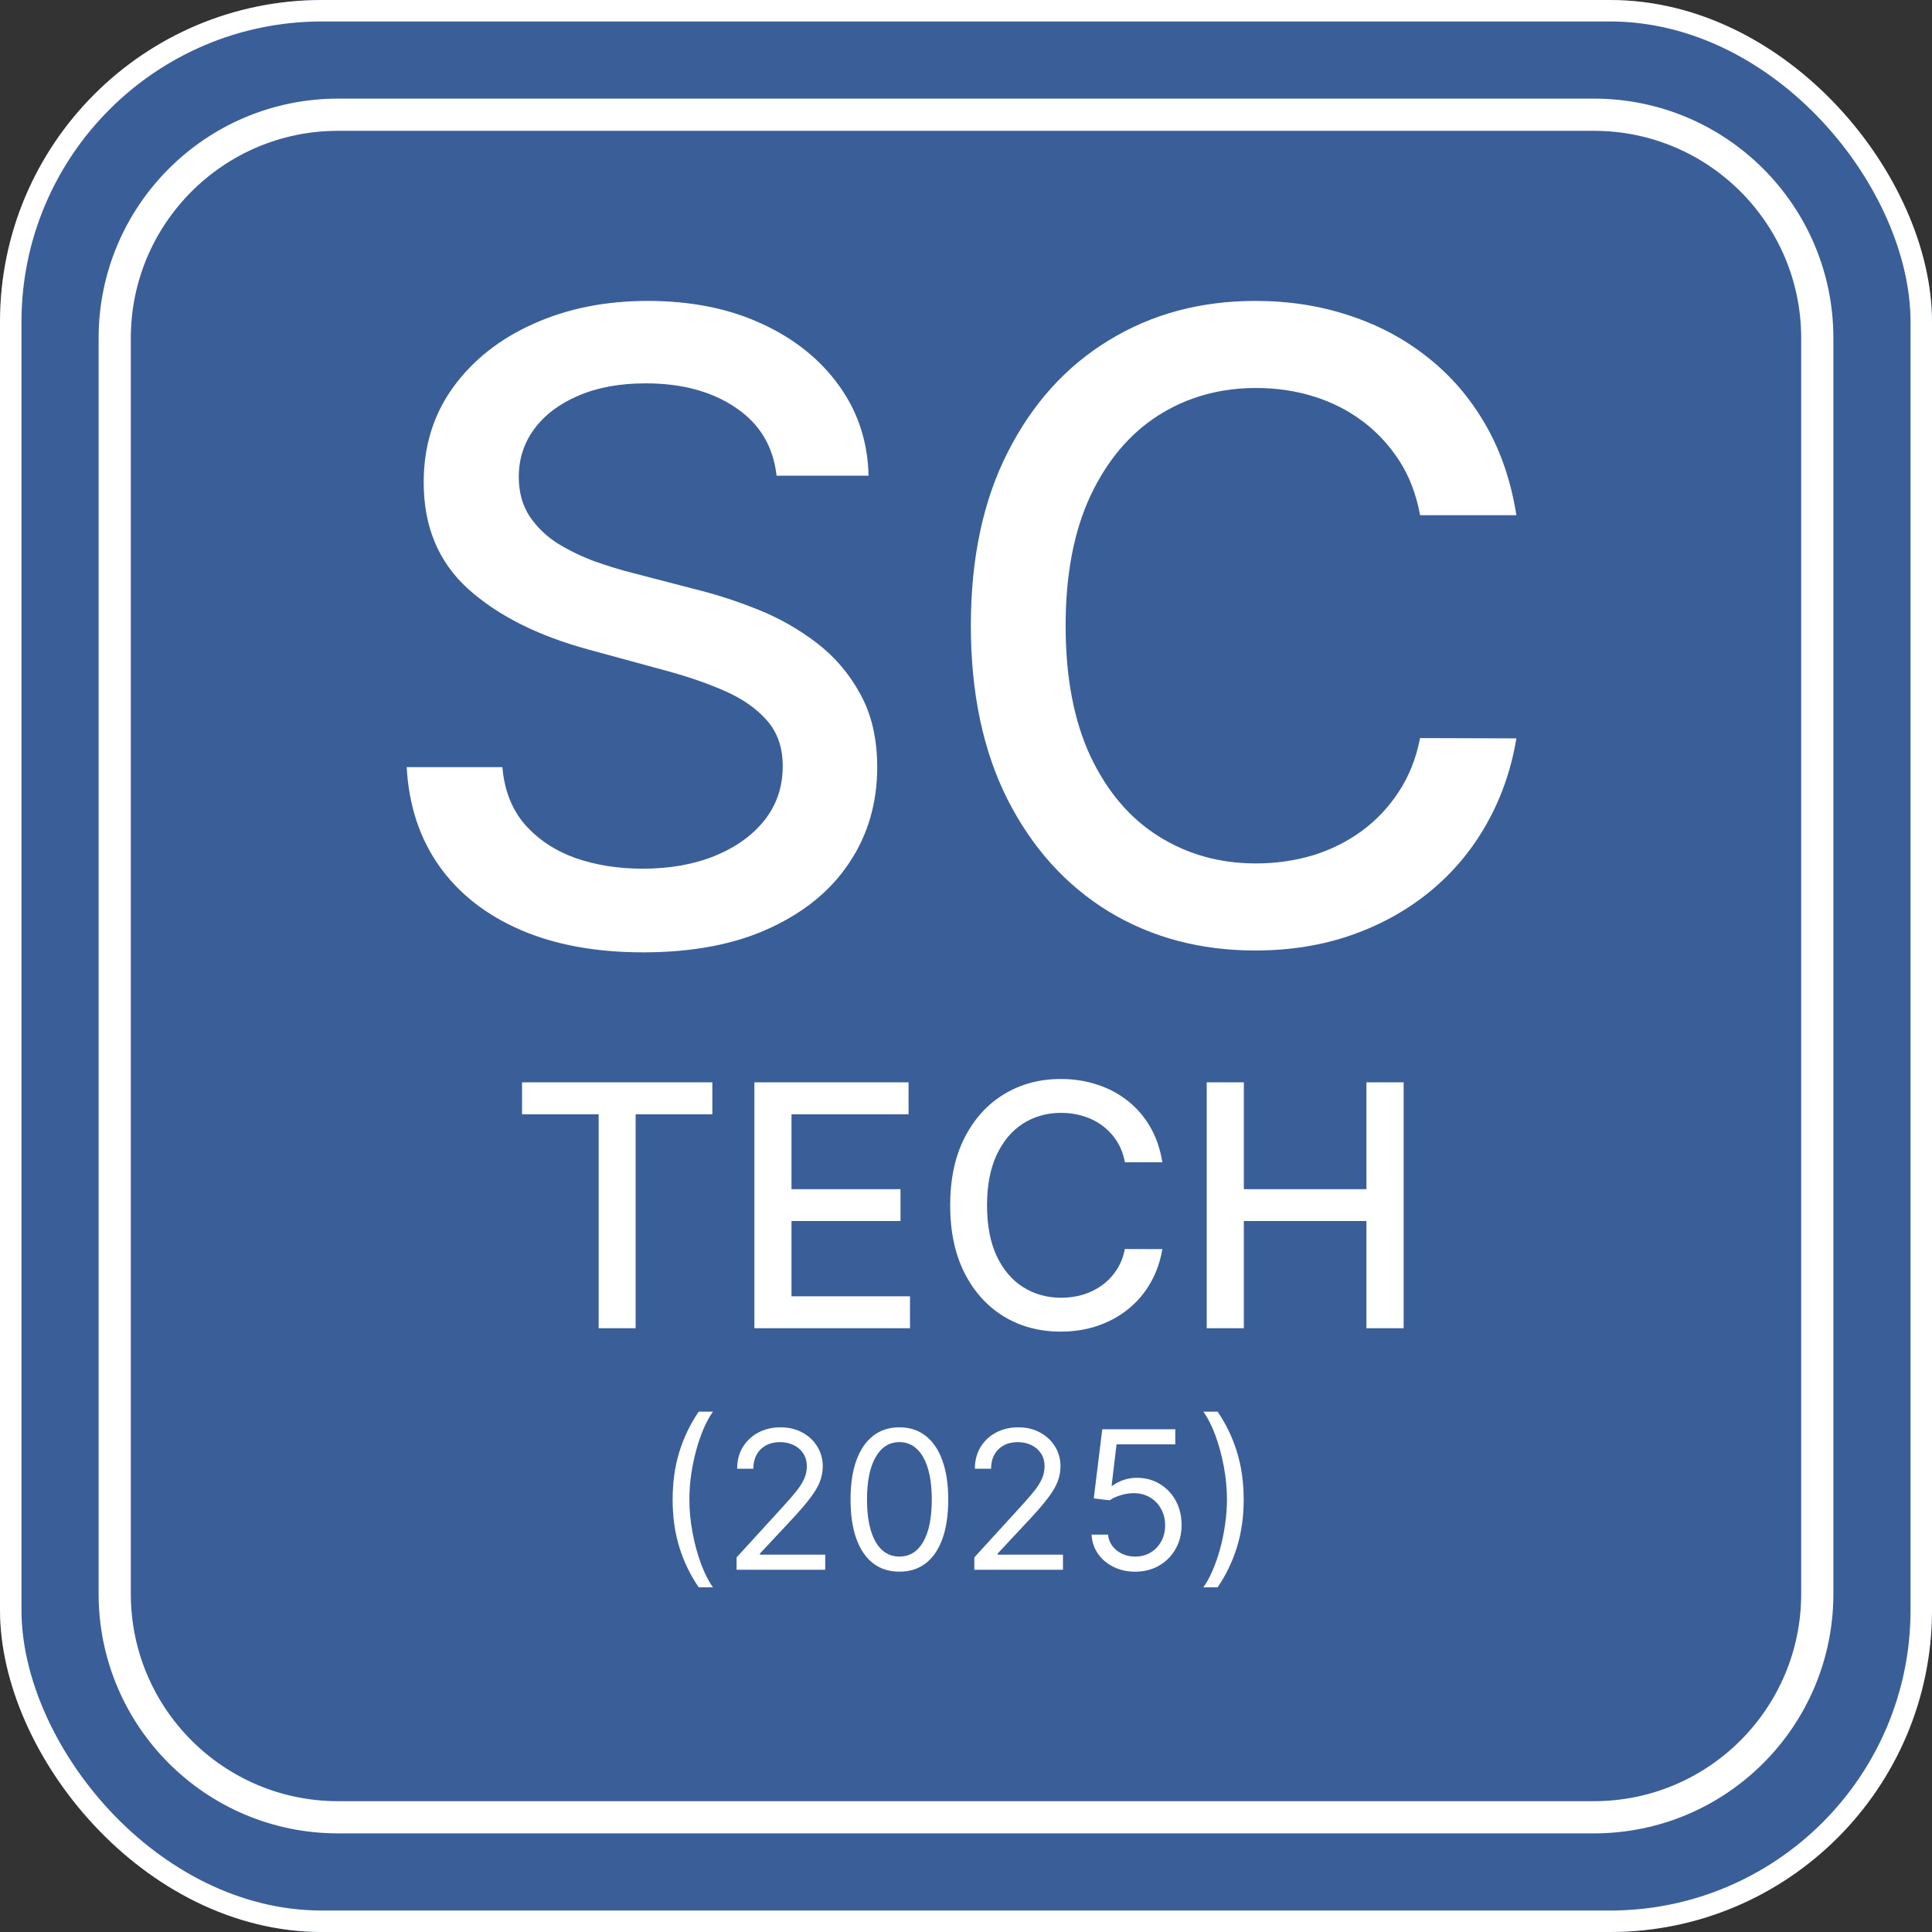 <svg width="90" height="90" viewBox="0 0 90 90" fill="none" xmlns="http://www.w3.org/2000/svg">
<rect x="0" y="0" width="90" height="90" fill="#333333" stroke="none"/>
<g clip-path="url(#clip0_12_88)">
<path d="M0 13.5C0 6.044 6.044 0 13.5 0H76.5C83.956 0 90 6.044 90 13.5V76.5C90 83.956 83.956 90 76.5 90H13.5C6.044 90 0 83.956 0 76.5V13.5Z" fill="#3A5E98"/>
<path d="M36.176 22.158C36.022 20.797 35.39 19.742 34.277 18.994C33.165 18.237 31.765 17.858 30.078 17.858C28.87 17.858 27.825 18.05 26.942 18.433C26.06 18.807 25.375 19.325 24.886 19.986C24.406 20.638 24.167 21.381 24.167 22.216C24.167 22.916 24.33 23.52 24.656 24.028C24.991 24.536 25.428 24.963 25.964 25.308C26.511 25.643 27.096 25.926 27.719 26.156C28.342 26.377 28.942 26.559 29.517 26.703L32.393 27.451C33.333 27.681 34.297 27.992 35.284 28.386C36.272 28.779 37.187 29.296 38.031 29.939C38.875 30.581 39.556 31.377 40.073 32.326C40.601 33.276 40.864 34.412 40.864 35.735C40.864 37.403 40.433 38.885 39.57 40.179C38.717 41.473 37.475 42.494 35.845 43.242C34.225 43.99 32.264 44.364 29.963 44.364C27.758 44.364 25.849 44.014 24.239 43.314C22.628 42.614 21.367 41.622 20.456 40.337C19.545 39.043 19.042 37.509 18.946 35.735H23.404C23.491 36.799 23.836 37.686 24.44 38.395C25.054 39.095 25.835 39.618 26.784 39.963C27.743 40.299 28.793 40.467 29.934 40.467C31.19 40.467 32.307 40.27 33.285 39.877C34.273 39.474 35.049 38.918 35.615 38.209C36.181 37.489 36.463 36.651 36.463 35.692C36.463 34.819 36.214 34.105 35.716 33.549C35.227 32.993 34.56 32.532 33.717 32.168C32.882 31.804 31.938 31.483 30.883 31.204L27.403 30.255C25.044 29.613 23.174 28.668 21.794 27.422C20.423 26.175 19.737 24.526 19.737 22.475C19.737 20.777 20.197 19.296 21.118 18.03C22.038 16.765 23.285 15.782 24.857 15.082C26.43 14.373 28.203 14.018 30.178 14.018C32.173 14.018 33.932 14.368 35.457 15.068C36.991 15.768 38.199 16.731 39.081 17.959C39.963 19.176 40.423 20.576 40.462 22.158H36.176Z" fill="white"/>
<path d="M70.639 23.999H66.152C65.979 23.04 65.658 22.197 65.188 21.468C64.718 20.739 64.143 20.121 63.462 19.612C62.782 19.104 62.019 18.721 61.175 18.462C60.341 18.203 59.455 18.074 58.515 18.074C56.818 18.074 55.298 18.5 53.956 19.354C52.623 20.207 51.568 21.458 50.792 23.107C50.025 24.756 49.641 26.77 49.641 29.148C49.641 31.545 50.025 33.568 50.792 35.217C51.568 36.866 52.628 38.113 53.97 38.956C55.312 39.8 56.822 40.222 58.501 40.222C59.431 40.222 60.313 40.097 61.147 39.848C61.99 39.589 62.753 39.211 63.434 38.712C64.114 38.213 64.689 37.605 65.159 36.885C65.639 36.157 65.97 35.322 66.152 34.383L70.639 34.397C70.399 35.845 69.934 37.178 69.244 38.395C68.563 39.604 67.686 40.649 66.612 41.531C65.548 42.403 64.33 43.079 62.959 43.559C61.588 44.038 60.092 44.278 58.472 44.278C55.921 44.278 53.649 43.674 51.654 42.466C49.66 41.248 48.088 39.508 46.937 37.245C45.796 34.982 45.226 32.283 45.226 29.148C45.226 26.003 45.801 23.304 46.952 21.051C48.102 18.788 49.675 17.052 51.669 15.844C53.663 14.627 55.931 14.018 58.472 14.018C60.035 14.018 61.492 14.243 62.844 14.694C64.205 15.135 65.428 15.787 66.511 16.65C67.595 17.503 68.491 18.548 69.201 19.785C69.91 21.012 70.39 22.417 70.639 23.999Z" fill="white"/>
<path d="M24.319 51.908V50.42H33.184V51.908H29.61V61.875H27.887V51.908H24.319Z" fill="white"/>
<path d="M35.142 61.875V50.42H42.324V51.908H36.871V55.398H41.949V56.88H36.871V60.387H42.391V61.875H35.142Z" fill="white"/>
<path d="M54.146 54.145H52.401C52.334 53.773 52.209 53.444 52.026 53.161C51.844 52.878 51.62 52.637 51.355 52.44C51.09 52.242 50.794 52.093 50.466 51.992C50.142 51.892 49.797 51.841 49.431 51.841C48.771 51.841 48.18 52.007 47.658 52.339C47.14 52.671 46.73 53.157 46.428 53.799C46.13 54.44 45.98 55.223 45.98 56.148C45.98 57.08 46.13 57.867 46.428 58.508C46.73 59.149 47.142 59.634 47.664 59.962C48.186 60.29 48.773 60.454 49.426 60.454C49.787 60.454 50.13 60.406 50.455 60.309C50.783 60.208 51.079 60.061 51.344 59.867C51.609 59.673 51.833 59.437 52.015 59.157C52.202 58.873 52.33 58.549 52.401 58.184L54.146 58.189C54.053 58.752 53.872 59.271 53.604 59.744C53.339 60.214 52.998 60.62 52.58 60.963C52.166 61.303 51.693 61.566 51.16 61.752C50.626 61.938 50.045 62.032 49.414 62.032C48.423 62.032 47.539 61.797 46.763 61.327C45.988 60.853 45.376 60.177 44.929 59.297C44.485 58.417 44.263 57.367 44.263 56.148C44.263 54.925 44.487 53.875 44.934 52.999C45.382 52.119 45.993 51.444 46.769 50.974C47.544 50.501 48.426 50.264 49.414 50.264C50.022 50.264 50.589 50.351 51.115 50.527C51.644 50.698 52.12 50.952 52.541 51.287C52.962 51.619 53.311 52.026 53.587 52.507C53.863 52.984 54.049 53.53 54.146 54.145Z" fill="white"/>
<path d="M56.214 61.875V50.42H57.943V55.398H63.653V50.42H65.387V61.875H63.653V56.88H57.943V61.875H56.214Z" fill="white"/>
<path d="M31.334 69.852C31.334 69.047 31.438 68.306 31.647 67.631C31.858 66.953 32.158 66.33 32.548 65.761H33.213C33.06 65.972 32.916 66.232 32.782 66.541C32.65 66.848 32.533 67.186 32.433 67.554C32.333 67.921 32.254 68.3 32.197 68.692C32.141 69.084 32.114 69.471 32.114 69.852C32.114 70.359 32.163 70.874 32.261 71.396C32.359 71.918 32.491 72.403 32.657 72.85C32.823 73.297 33.008 73.662 33.213 73.943H32.548C32.158 73.374 31.858 72.752 31.647 72.077C31.438 71.399 31.334 70.658 31.334 69.852Z" fill="white"/>
<path d="M34.313 73.125V72.55L36.474 70.184C36.727 69.907 36.936 69.667 37.1 69.462C37.264 69.256 37.386 69.062 37.465 68.881C37.545 68.697 37.586 68.505 37.586 68.305C37.586 68.075 37.531 67.876 37.42 67.708C37.311 67.539 37.162 67.409 36.972 67.318C36.783 67.226 36.57 67.18 36.333 67.18C36.082 67.18 35.862 67.233 35.675 67.337C35.489 67.439 35.346 67.583 35.243 67.768C35.143 67.954 35.093 68.171 35.093 68.42H34.339C34.339 68.037 34.427 67.7 34.604 67.41C34.781 67.121 35.022 66.895 35.327 66.733C35.633 66.571 35.977 66.49 36.359 66.49C36.742 66.49 37.082 66.571 37.378 66.733C37.675 66.895 37.907 67.113 38.075 67.388C38.243 67.663 38.328 67.969 38.328 68.305C38.328 68.546 38.284 68.781 38.197 69.012C38.111 69.24 37.962 69.494 37.749 69.775C37.538 70.055 37.245 70.395 36.87 70.798L35.4 72.371V72.422H38.443V73.125H34.313Z" fill="white"/>
<path d="M41.898 73.214C41.416 73.214 41.006 73.083 40.667 72.821C40.328 72.557 40.069 72.175 39.89 71.674C39.711 71.171 39.622 70.564 39.622 69.852C39.622 69.145 39.711 68.541 39.89 68.04C40.072 67.537 40.331 67.154 40.67 66.889C41.011 66.623 41.42 66.49 41.898 66.49C42.375 66.49 42.783 66.623 43.122 66.889C43.462 67.154 43.722 67.537 43.901 68.04C44.082 68.541 44.173 69.145 44.173 69.852C44.173 70.564 44.084 71.171 43.905 71.674C43.726 72.175 43.467 72.557 43.128 72.821C42.789 73.083 42.379 73.214 41.898 73.214ZM41.898 72.511C42.375 72.511 42.745 72.281 43.01 71.821C43.274 71.361 43.406 70.704 43.406 69.852C43.406 69.285 43.345 68.803 43.224 68.404C43.105 68.006 42.932 67.702 42.706 67.493C42.482 67.285 42.213 67.18 41.898 67.18C41.424 67.18 41.055 67.414 40.788 67.88C40.522 68.345 40.389 69.002 40.389 69.852C40.389 70.419 40.449 70.9 40.568 71.297C40.687 71.693 40.859 71.995 41.083 72.201C41.308 72.408 41.58 72.511 41.898 72.511Z" fill="white"/>
<path d="M45.388 73.125V72.55L47.548 70.184C47.802 69.907 48.01 69.667 48.174 69.462C48.339 69.256 48.46 69.062 48.539 68.881C48.62 68.697 48.66 68.505 48.66 68.305C48.66 68.075 48.605 67.876 48.494 67.708C48.385 67.539 48.236 67.409 48.047 67.318C47.857 67.226 47.644 67.18 47.407 67.18C47.156 67.18 46.937 67.233 46.749 67.337C46.564 67.439 46.42 67.583 46.318 67.768C46.218 67.954 46.167 68.171 46.167 68.42H45.413C45.413 68.037 45.502 67.7 45.678 67.41C45.855 67.121 46.096 66.895 46.401 66.733C46.708 66.571 47.051 66.49 47.433 66.49C47.816 66.49 48.156 66.571 48.453 66.733C48.749 66.895 48.981 67.113 49.149 67.388C49.318 67.663 49.402 67.969 49.402 68.305C49.402 68.546 49.358 68.781 49.271 69.012C49.185 69.24 49.036 69.494 48.823 69.775C48.612 70.055 48.319 70.395 47.944 70.798L46.474 72.371V72.422H49.517V73.125H45.388Z" fill="white"/>
<path d="M52.882 73.215C52.507 73.215 52.169 73.14 51.869 72.991C51.569 72.842 51.328 72.637 51.147 72.377C50.966 72.117 50.867 71.821 50.849 71.489H51.617C51.646 71.785 51.781 72.03 52.019 72.224C52.26 72.415 52.548 72.511 52.882 72.511C53.151 72.511 53.389 72.449 53.598 72.323C53.809 72.197 53.974 72.025 54.093 71.805C54.215 71.584 54.276 71.333 54.276 71.054C54.276 70.769 54.213 70.514 54.087 70.29C53.964 70.064 53.793 69.886 53.576 69.757C53.358 69.626 53.11 69.56 52.831 69.558C52.631 69.556 52.425 69.587 52.214 69.651C52.003 69.713 51.83 69.793 51.693 69.891L50.952 69.801L51.348 66.58H54.749V67.283H52.013L51.783 69.213H51.821C51.955 69.107 52.124 69.018 52.326 68.948C52.529 68.877 52.739 68.842 52.959 68.842C53.359 68.842 53.716 68.938 54.03 69.13C54.345 69.32 54.592 69.58 54.771 69.91C54.952 70.24 55.043 70.617 55.043 71.041C55.043 71.459 54.949 71.832 54.761 72.16C54.576 72.486 54.32 72.744 53.994 72.933C53.669 73.121 53.298 73.215 52.882 73.215Z" fill="white"/>
<path d="M57.936 69.852C57.936 70.658 57.83 71.399 57.62 72.077C57.411 72.752 57.111 73.374 56.721 73.943H56.057C56.21 73.732 56.353 73.472 56.485 73.163C56.619 72.856 56.736 72.52 56.837 72.153C56.937 71.785 57.014 71.404 57.07 71.012C57.127 70.618 57.156 70.231 57.156 69.852C57.156 69.345 57.107 68.831 57.009 68.308C56.911 67.787 56.779 67.302 56.613 66.854C56.447 66.407 56.261 66.043 56.057 65.761H56.721C57.111 66.33 57.411 66.953 57.62 67.631C57.83 68.306 57.936 69.047 57.936 69.852Z" fill="white"/>
<path d="M15.75 5.344H74.25C79.997 5.344 84.656 10.003 84.656 15.75V74.25C84.656 79.997 79.997 84.656 74.25 84.656H15.75C10.003 84.656 5.344 79.997 5.344 74.25V15.75C5.344 10.003 10.003 5.344 15.75 5.344Z" stroke="white" stroke-width="1.5"/>
</g>
<rect x="0.5" y="0.5" width="89" height="89" rx="14.5" stroke="white"/>
<defs>
<clipPath id="clip0_12_88">
<rect width="90" height="90" rx="15" fill="white"/>
</clipPath>
</defs>
</svg>
